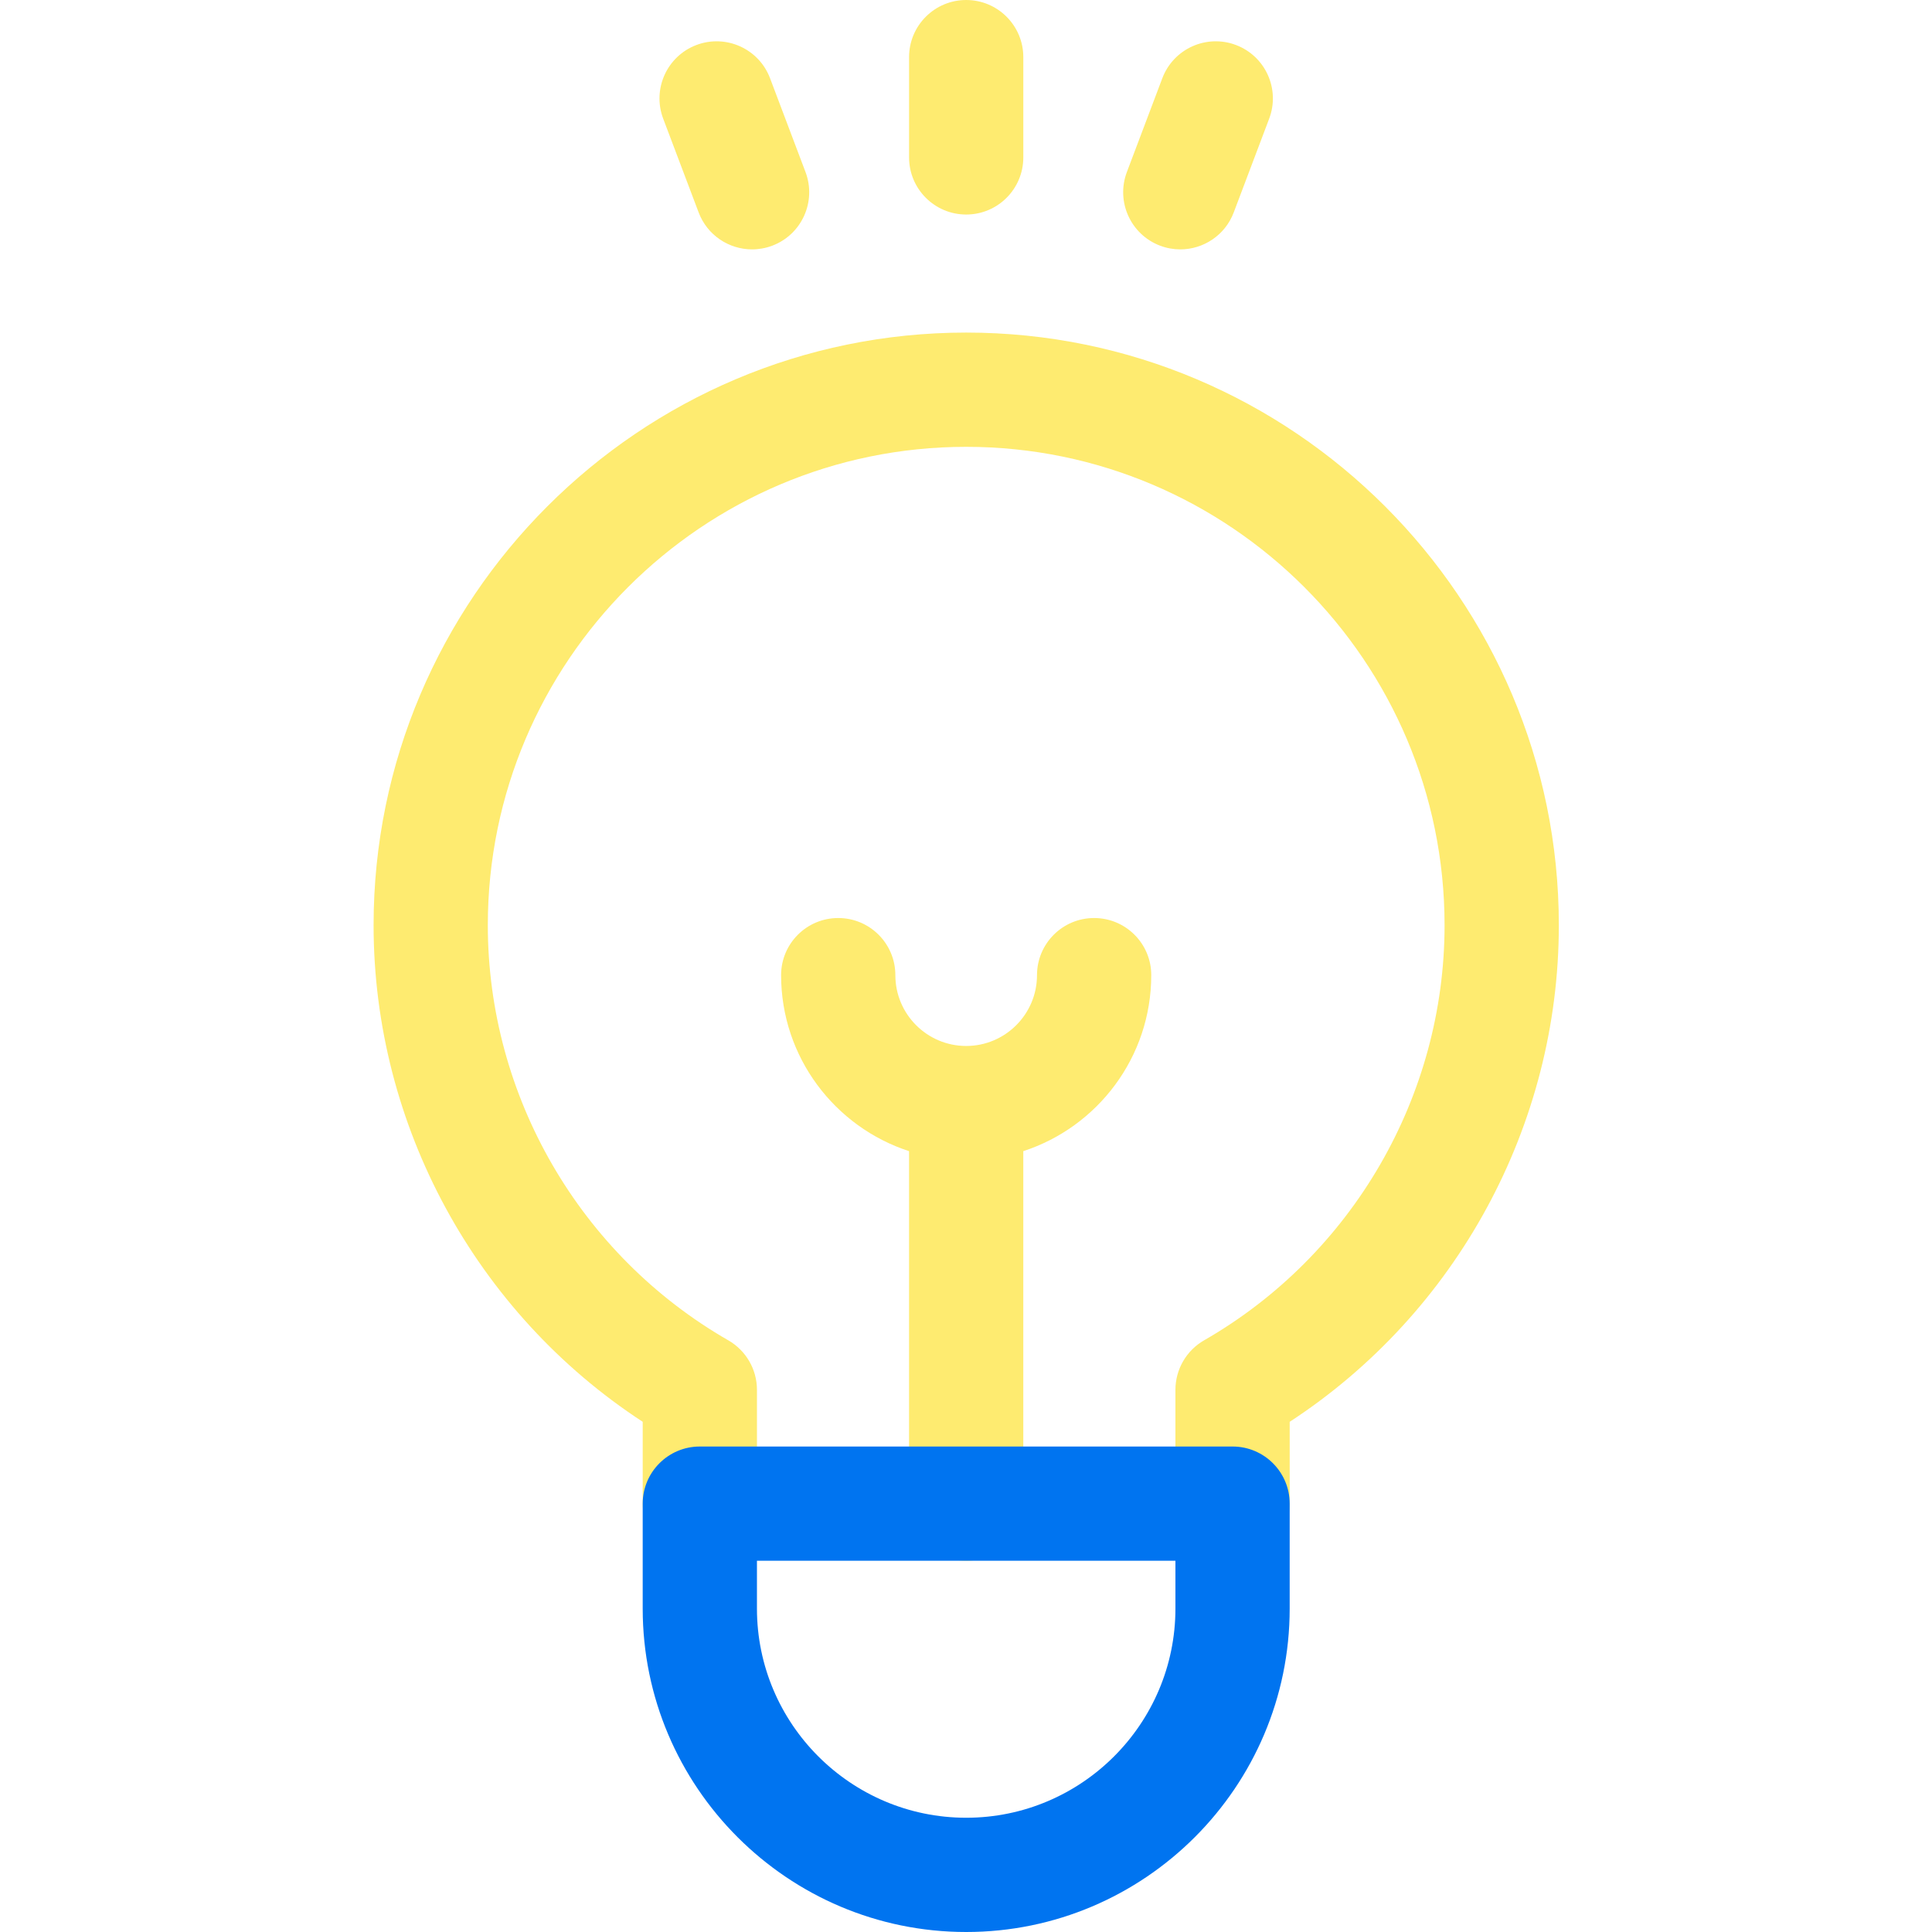 <svg height="512pt" viewBox="-99 0 512 512" width="512pt" xmlns="http://www.w3.org/2000/svg"><path d="m227.637 413.621c-8.359 0-15.137-6.777-15.137-15.141v-30.152c0-5.422 2.898-10.43 7.598-13.129 39.309-22.578 63.727-64.734 63.727-110.012 0-69.902-56.871-126.773-126.773-126.773-69.906 0-126.777 56.871-126.777 126.773 0 45.277 24.422 87.43 63.727 110.012 4.699 2.699 7.598 7.707 7.598 13.125v30.156c0 8.359-6.777 15.141-15.137 15.141-8.359 0-15.141-6.781-15.141-15.141v-21.688c-44.207-28.867-71.32-78.5-71.32-131.605 0-86.598 70.453-157.051 157.051-157.051 86.602 0 157.051 70.453 157.051 157.051 0 53.109-27.113 102.742-71.324 131.609v21.684c0 8.363-6.777 15.141-15.141 15.141zm0 0" fill="#feeb70"/><path d="m206.094 258.422c0-8.359-6.777-15.137-15.141-15.137-8.359 0-15.137 6.777-15.137 15.137 0 10.348-8.418 18.77-18.77 18.77-10.348 0-18.77-8.418-18.77-18.77 0-8.359-6.777-15.137-15.137-15.137-8.363 0-15.141 6.777-15.141 15.137 0 21.762 14.254 40.25 33.91 46.645v93.414c0 8.363 6.777 15.141 15.137 15.141 8.363 0 15.137-6.777 15.137-15.141v-93.414c19.656-6.395 33.91-24.883 33.91-46.645zm0 0" fill="#feeb70"/><path d="m157.051 512c-47.27 0-85.73-38.457-85.73-85.727v-27.793c0-8.359 6.781-15.137 15.141-15.137h141.18c8.359 0 15.137 6.777 15.137 15.137v27.793c0 47.27-38.457 85.727-85.727 85.727zm-55.453-98.379v12.652c0 30.574 24.875 55.449 55.453 55.449 30.574 0 55.449-24.875 55.449-55.449v-12.652zm0 0" fill="#0074f0"/><g fill="#feeb70"><path d="m157.051 56.852c-8.359 0-15.137-6.777-15.137-15.137v-26.578c0-8.359 6.777-15.137 15.137-15.137s15.137 6.777 15.137 15.137v26.578c0 8.359-6.777 15.137-15.137 15.137zm0 0"/><path d="m100.309 66.09c-6.113 0-11.871-3.73-14.16-9.789l-9.398-24.859c-2.953-7.824.988-16.559 8.809-19.516 7.82-2.953 16.559.988 19.512 8.809l9.398 24.859c2.953 7.824-.988 16.559-8.809 19.516-1.762.664-3.57.98-5.352.98zm0 0"/><path d="m213.789 66.09c-1.777 0-3.586-.316-5.348-.98-7.82-2.957-11.762-11.695-8.809-19.516l9.395-24.859c2.957-7.82 11.691-11.762 19.512-8.809 7.82 2.957 11.766 11.691 8.809 19.512l-9.395 24.859c-2.289 6.059-8.047 9.793-14.164 9.793zm0 0"/></g></svg>